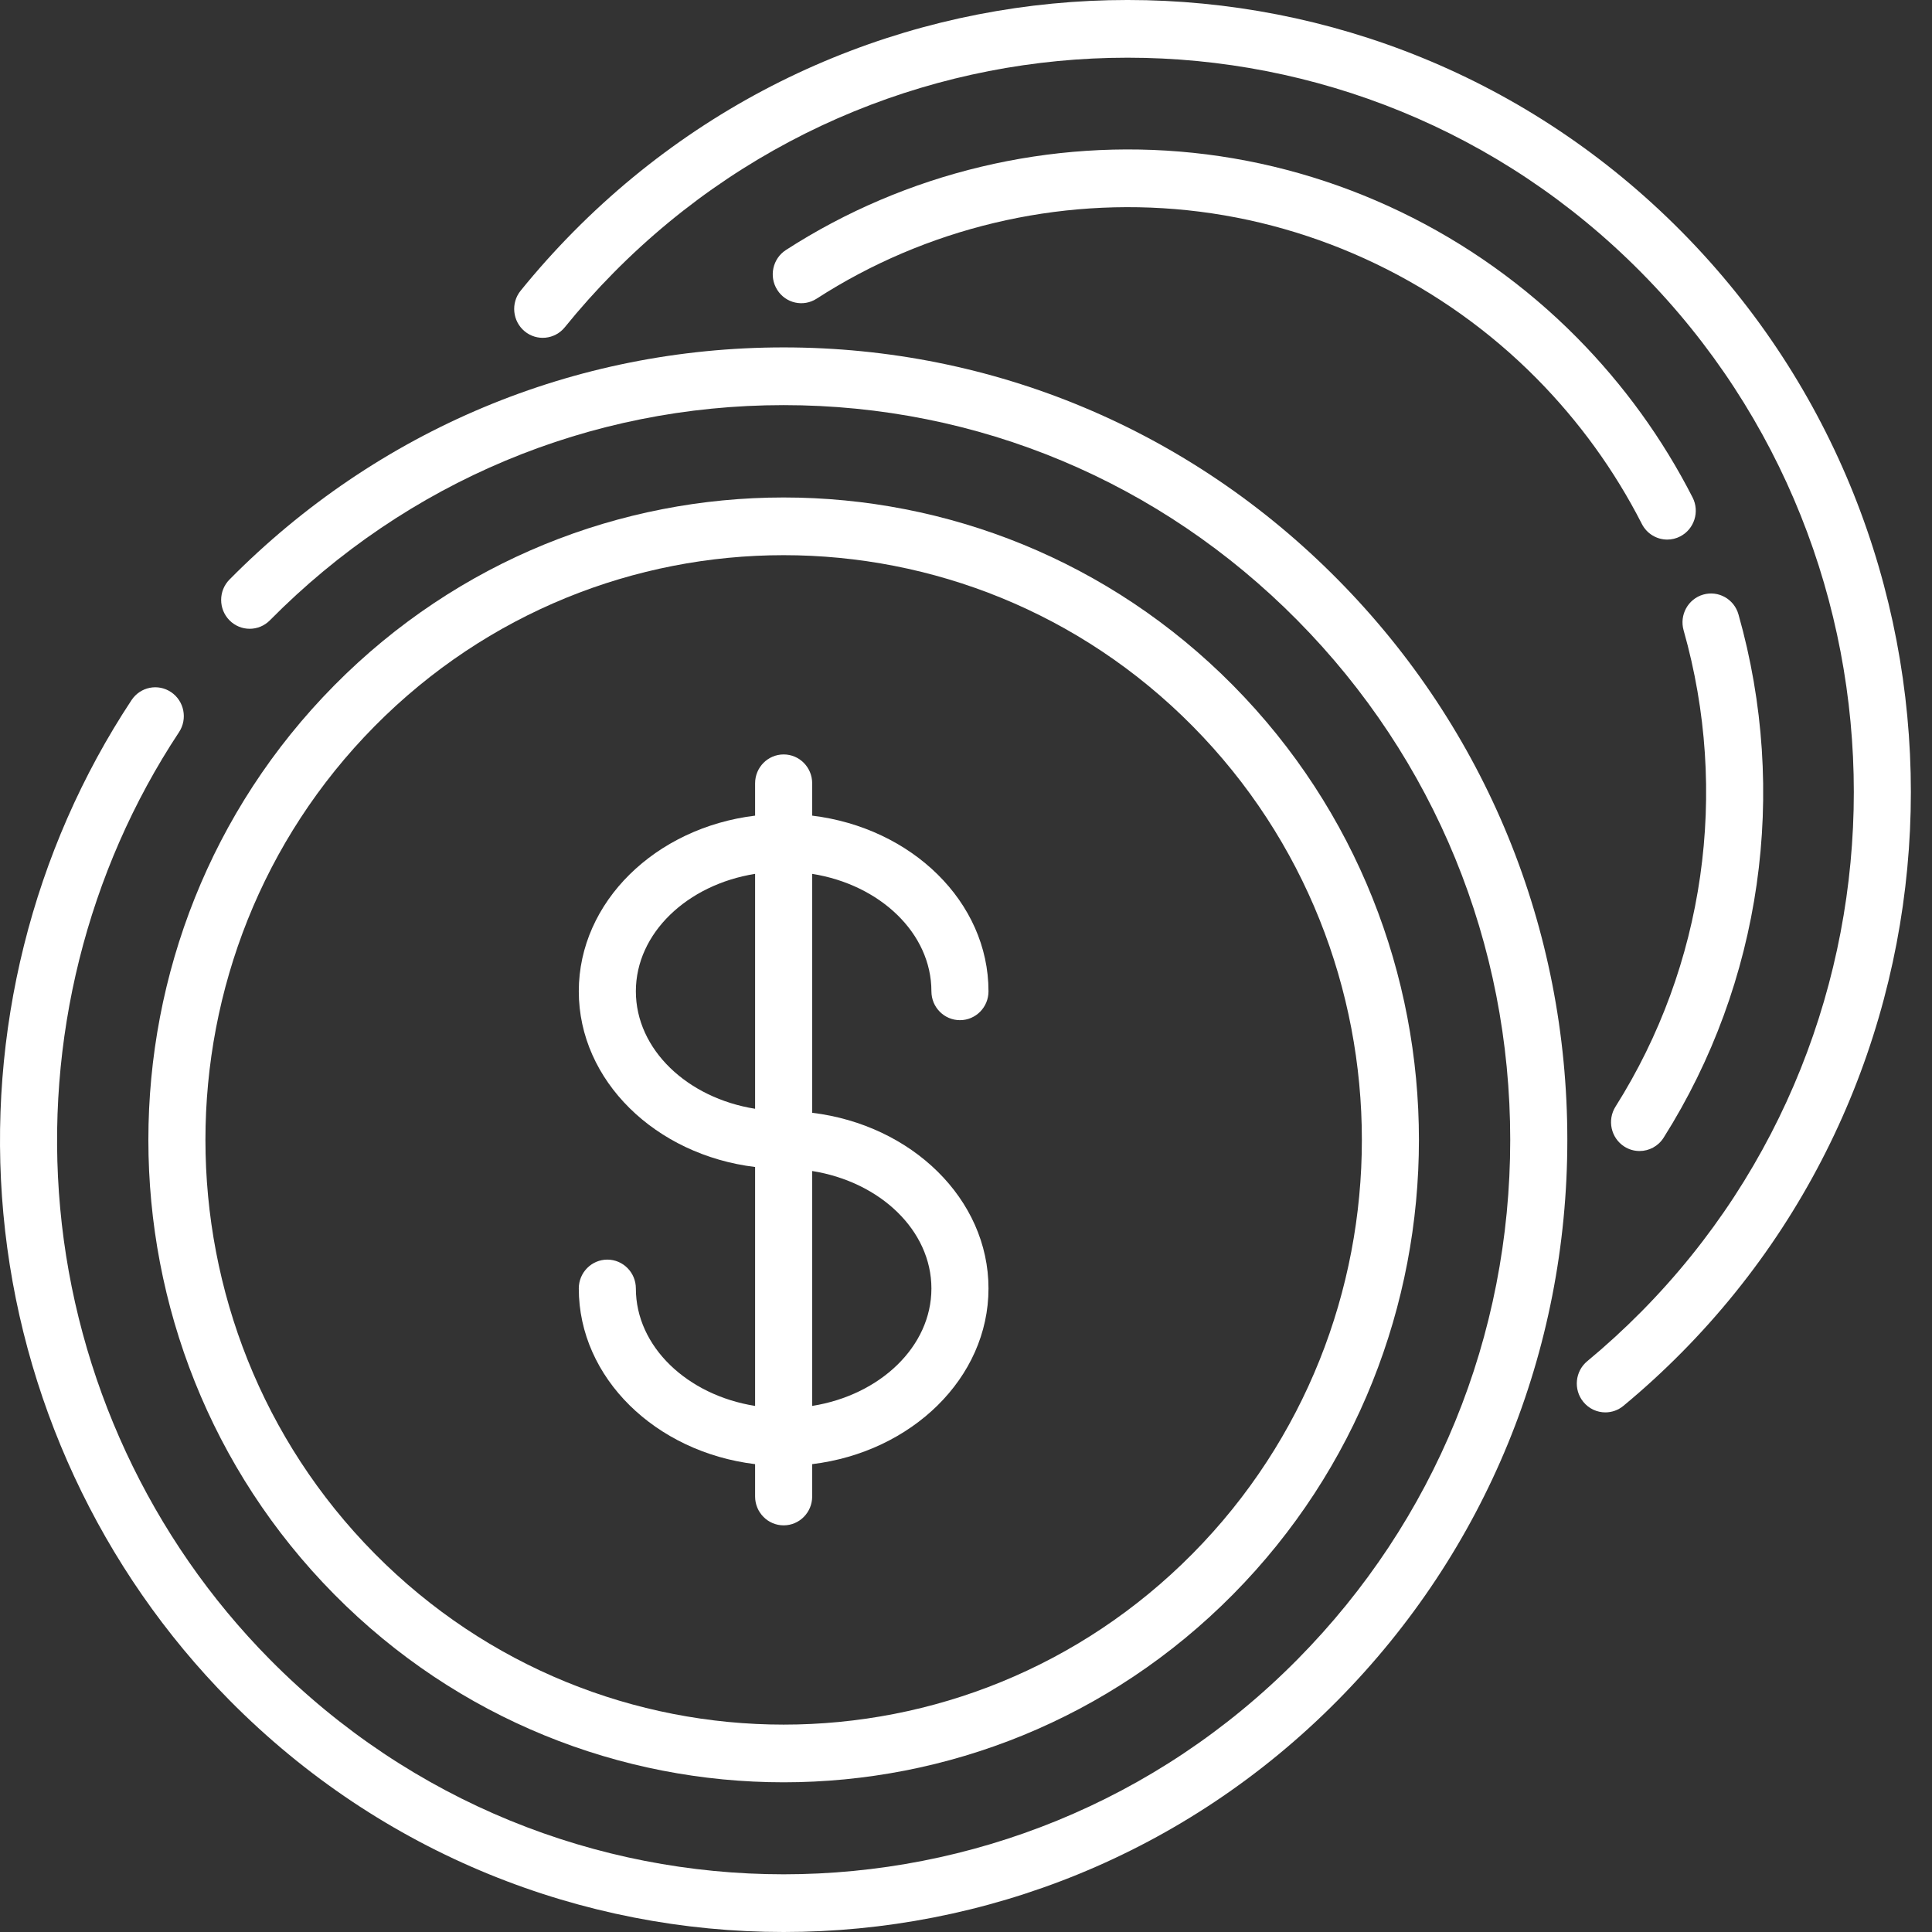 <svg width="81" height="81" viewBox="0 0 81 81" fill="none" xmlns="http://www.w3.org/2000/svg">
<rect x="0" y="0" width="81" height="81" fill="#333333" stroke="none"/>
<path d="M56.087 24.297C49.882 18.021 41.631 14.565 32.855 14.565C24.079 14.565 15.828 18.021 9.622 24.297C9.155 24.769 9.155 25.536 9.622 26.008C10.089 26.48 10.847 26.48 11.314 26.008C17.068 20.19 24.718 16.985 32.855 16.985C40.992 16.985 48.642 20.19 54.395 26.008C60.149 31.826 63.317 39.562 63.317 47.791C63.317 56.019 60.149 63.755 54.395 69.573C42.518 81.584 23.192 81.584 11.314 69.573C6.301 64.503 3.179 57.787 2.524 50.661C1.876 43.625 3.645 36.535 7.505 30.697C7.872 30.141 7.724 29.39 7.175 29.019C6.625 28.647 5.882 28.797 5.515 29.352C1.352 35.651 -0.557 43.298 0.141 50.885C0.848 58.572 4.215 65.816 9.622 71.284C16.027 77.761 24.441 81 32.855 81C41.269 81 49.682 77.761 56.087 71.284C62.293 65.009 65.711 56.665 65.711 47.791C65.711 38.916 62.293 30.572 56.087 24.297Z" fill="white"/>
<path d="M51.697 28.737C41.307 18.23 24.402 18.23 14.013 28.737C3.623 39.243 3.623 56.338 14.013 66.844C19.207 72.097 26.031 74.724 32.855 74.724C39.679 74.724 46.502 72.097 51.697 66.844C62.087 56.338 62.087 39.243 51.697 28.737ZM50.005 65.133C40.549 74.696 25.162 74.696 15.705 65.133C6.249 55.57 6.249 40.011 15.705 30.448C20.433 25.667 26.644 23.276 32.855 23.276C39.066 23.276 45.277 25.666 50.005 30.448C59.461 40.011 59.461 55.57 50.005 65.133Z" fill="white"/>
<path d="M70.506 9.716C57.696 -3.239 36.852 -3.239 24.041 9.716C23.263 10.503 22.518 11.335 21.828 12.187C21.409 12.704 21.485 13.466 21.996 13.89C22.507 14.313 23.261 14.237 23.68 13.72C24.32 12.929 25.011 12.157 25.733 11.427C37.611 -0.584 56.937 -0.584 68.814 11.427C80.692 23.438 80.692 42.981 68.814 54.992C68.091 55.723 67.328 56.421 66.547 57.068C66.035 57.491 65.96 58.254 66.379 58.771C66.615 59.063 66.959 59.215 67.305 59.215C67.572 59.215 67.84 59.125 68.062 58.941C68.905 58.243 69.728 57.49 70.506 56.703C83.317 43.749 83.317 22.67 70.506 9.716Z" fill="white"/>
<path d="M72.886 25.759C72.704 25.116 72.042 24.745 71.406 24.929C70.771 25.113 70.404 25.783 70.586 26.426C72.508 33.203 71.467 40.482 67.731 46.396C67.376 46.959 67.539 47.707 68.096 48.067C68.295 48.196 68.518 48.257 68.739 48.257C69.133 48.257 69.52 48.06 69.748 47.699C73.854 41.2 74.997 33.203 72.886 25.759Z" fill="white"/>
<path d="M70.963 20.857C69.704 18.391 68.073 16.137 66.115 14.156C61.798 9.79 56.082 7.038 50.021 6.407C44.046 5.784 37.983 7.231 32.95 10.482C32.393 10.842 32.23 11.59 32.586 12.153C32.942 12.717 33.681 12.882 34.238 12.522C38.818 9.564 44.336 8.247 49.775 8.814C55.291 9.389 60.493 11.894 64.423 15.867C66.206 17.671 67.691 19.723 68.836 21.967C69.048 22.383 69.467 22.622 69.9 22.622C70.085 22.622 70.272 22.579 70.448 22.487C71.035 22.181 71.266 21.451 70.963 20.857Z" fill="white"/>
<path d="M34.051 46.654V36.637C36.897 37.09 39.05 39.125 39.05 41.561C39.05 42.23 39.586 42.771 40.247 42.771C40.908 42.771 41.443 42.23 41.443 41.561C41.443 37.811 38.222 34.702 34.051 34.196V32.84C34.051 32.172 33.516 31.63 32.855 31.63C32.194 31.63 31.658 32.172 31.658 32.84V34.196C27.487 34.702 24.266 37.811 24.266 41.561C24.266 45.312 27.487 48.421 31.658 48.927V58.944C28.813 58.492 26.659 56.456 26.659 54.02C26.659 53.352 26.123 52.81 25.463 52.81C24.802 52.81 24.266 53.352 24.266 54.02C24.266 57.77 27.487 60.879 31.658 61.385V62.741C31.658 63.409 32.194 63.951 32.855 63.951C33.516 63.951 34.051 63.409 34.051 62.741V61.385C38.223 60.879 41.443 57.77 41.443 54.02C41.444 50.27 38.223 47.16 34.051 46.654ZM31.658 46.486C28.813 46.033 26.659 43.997 26.659 41.561C26.659 39.125 28.813 37.09 31.658 36.637V46.486ZM34.051 58.944V49.095C36.897 49.548 39.05 51.584 39.05 54.02C39.05 56.456 36.897 58.491 34.051 58.944Z" fill="white"/>
</svg>
